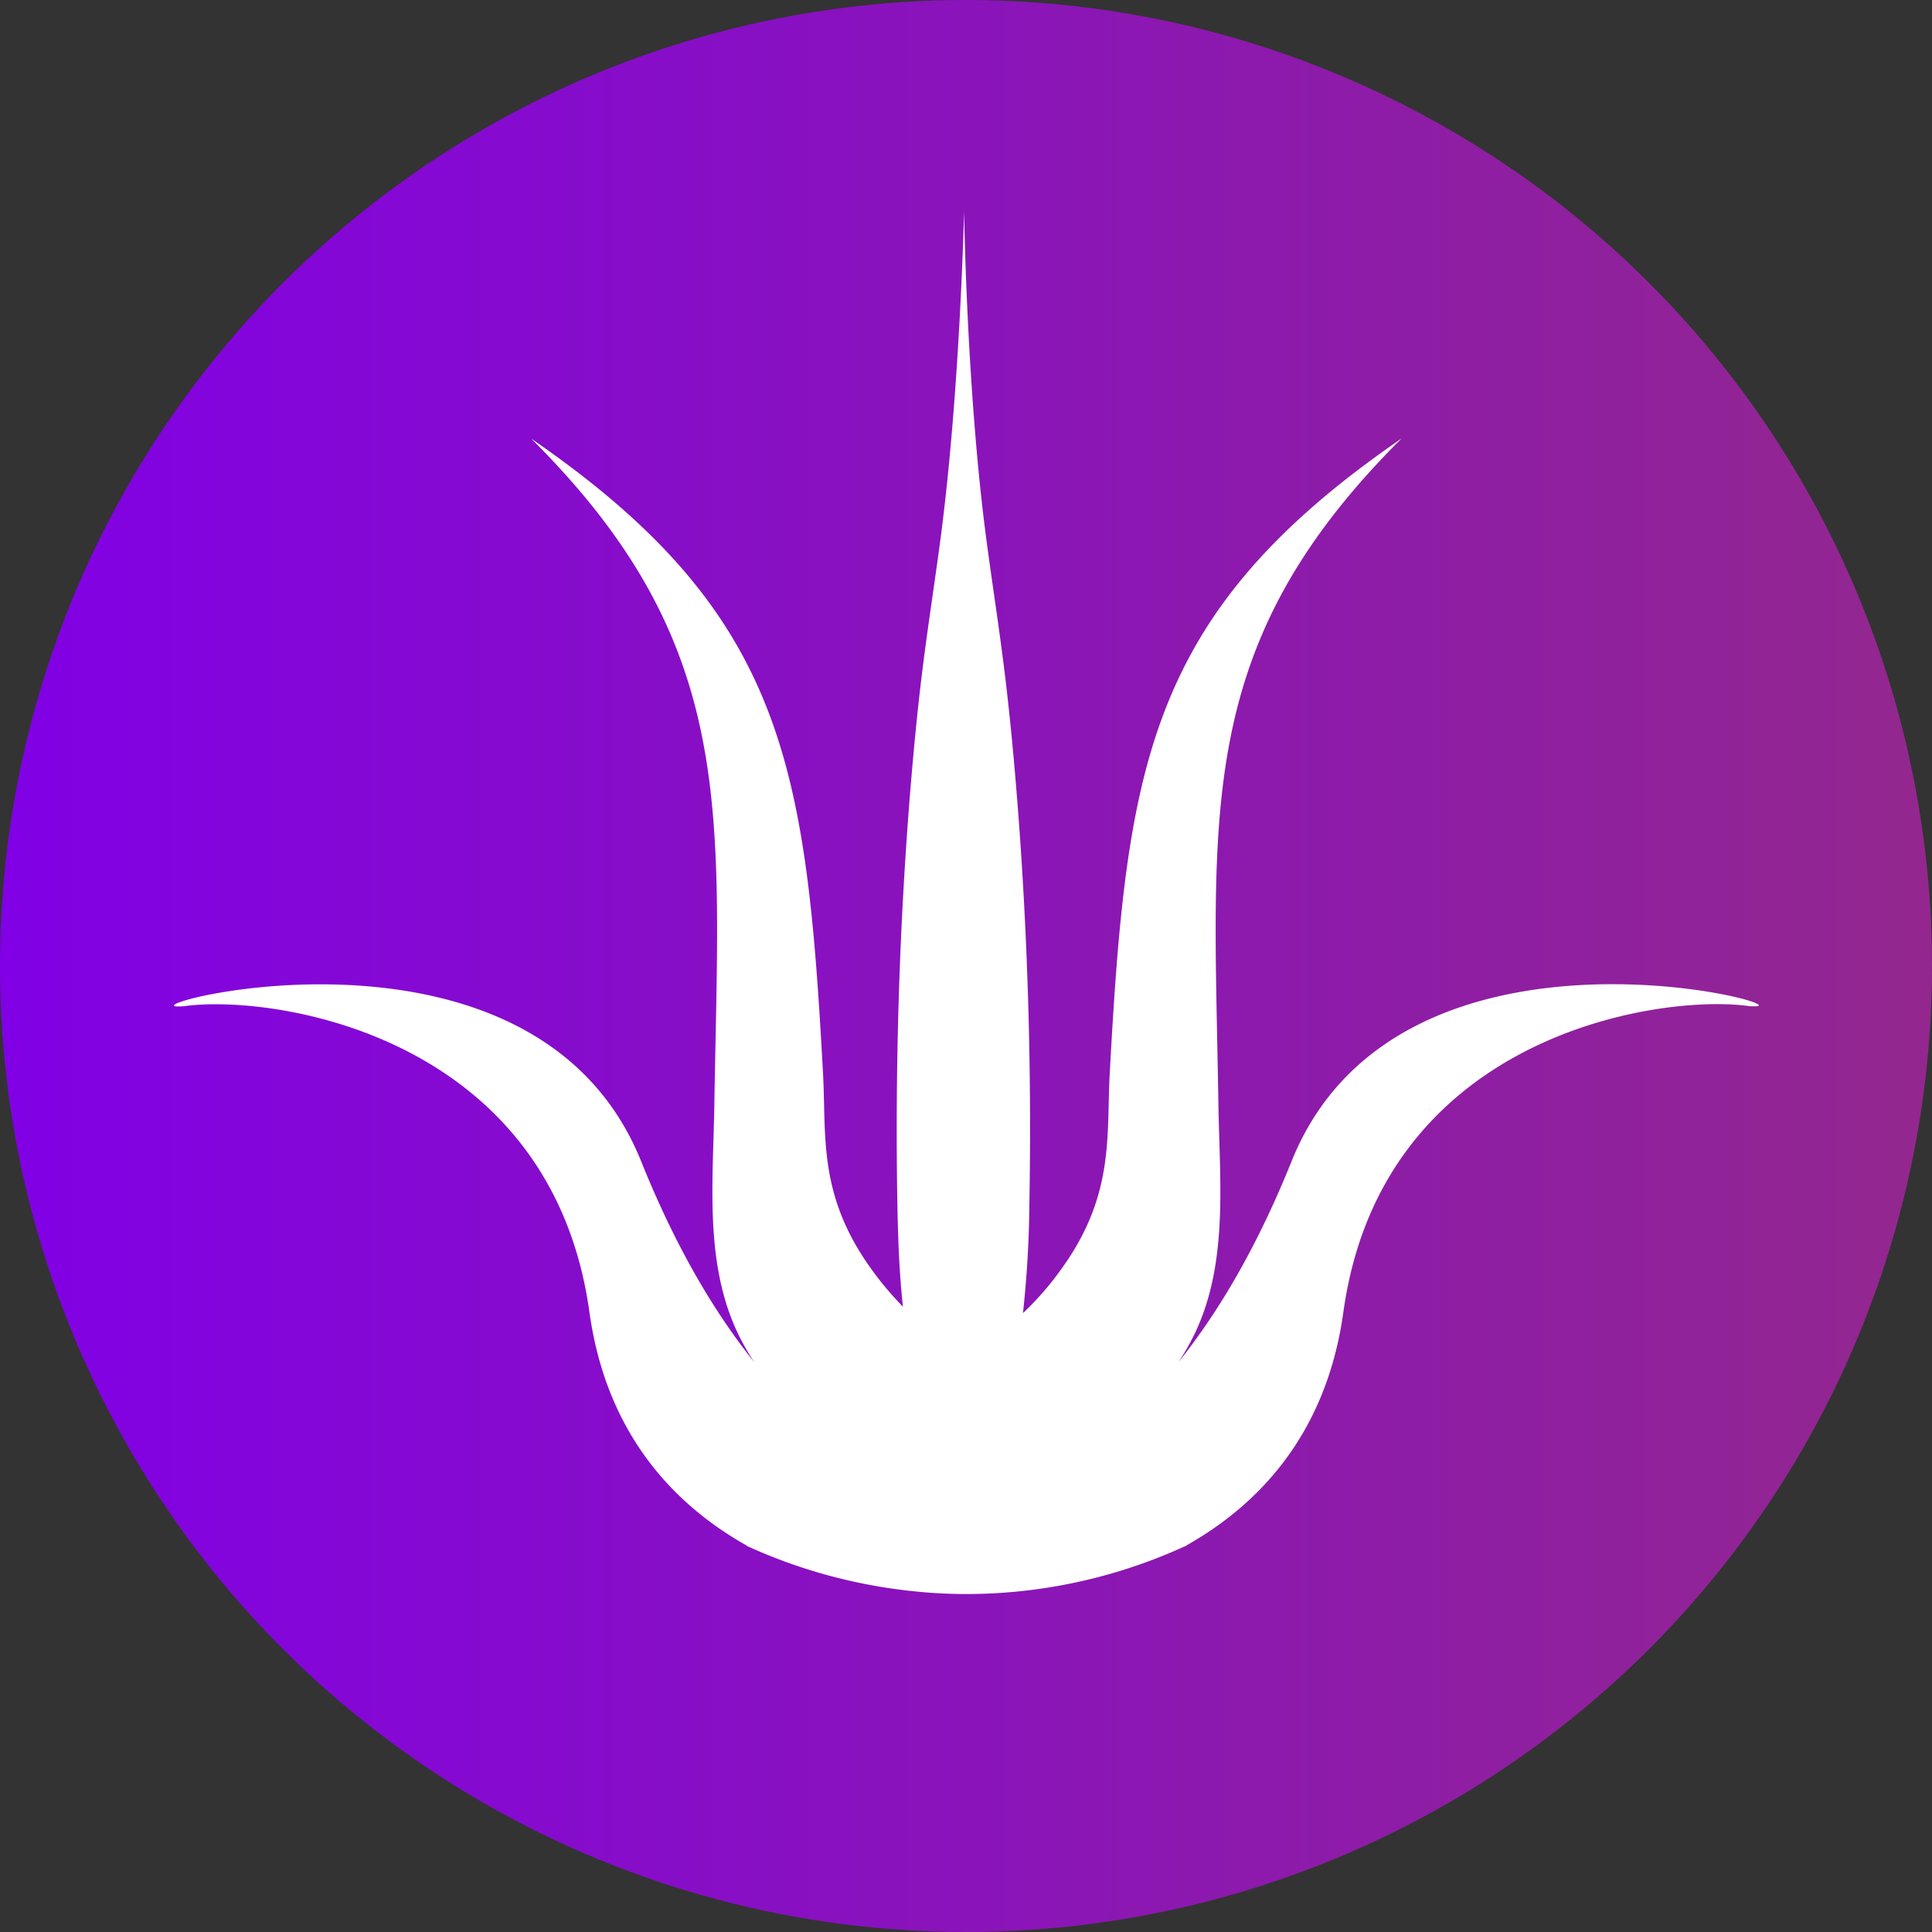 <svg id="Capa_1" data-name="Capa 1" xmlns="http://www.w3.org/2000/svg" xmlns:xlink="http://www.w3.org/1999/xlink" viewBox="0 0 734.9 734.9"><rect x="0" y="0" width="734.9" height="734.9" fill="#333333" stroke="none"/><defs><style>.cls-1{fill:url(#Degradado_sin_nombre_8);}.cls-2{fill:#fff;}</style><linearGradient id="Degradado_sin_nombre_8" y1="367.45" x2="734.9" y2="367.45" gradientUnits="userSpaceOnUse"><stop offset="0" stop-color="#8100e6"/><stop offset="0.99" stop-color="#93278f"/></linearGradient></defs><circle class="cls-1" cx="367.45" cy="367.45" r="367.45"/><path class="cls-2" d="M663.86,614.24c-13.31,33.06-27.9,57.51-43.09,76.49a88,88,0,0,0,7.48-13.62c11.38-26.21,8.21-56.07,7.76-84.64-1.77-111.61-9.43-174.37,69.67-253.13-96.64,66.39-104.6,124.33-111,241.41-1.31,24.11,2,46.56-18.76,75a114.23,114.23,0,0,1-14.25,16.28,415.72,415.72,0,0,0,2.45-42.38c.92-52.66-.75-105.6-5-157.24-1.28-15.61-2.79-31.11-4.7-46.32-2.07-16.53-4.62-32.67-6.78-49.14-7.39-56.19-8.37-124.08-8.37-124.08S537.75,320.8,530.37,377c-2.17,16.47-4.71,32.61-6.79,49.14-1.91,15.21-3.42,30.71-4.7,46.32-4.22,51.64-5.89,104.58-5,157.24.24,13.42.71,27,2.13,39.88a120.41,120.41,0,0,1-11.64-13.78c-20.81-28.48-17.45-50.93-18.76-75-6.39-117.08-14.35-175-111-241.41,79.1,78.76,71.44,141.52,69.67,253.13-.45,28.57-3.62,58.43,7.76,84.64a88,88,0,0,0,7.48,13.62c-15.19-19-29.78-43.43-43.09-76.49-39.93-99.13-191.89-59.72-176.66-58.91a20,20,0,0,0,3.75-.22c34.8-4.25,138.66,11.86,153.23,116.44,6.49,46.86,32.7,73.55,59.66,88.76a1.17,1.17,0,0,0-.05.11,201.68,201.68,0,0,0,59.31,16.86,197.89,197.89,0,0,0,24.45,1.57,200.26,200.26,0,0,0,82.77-18l1-.43,0-.1c27-15.21,53.17-41.9,59.66-88.76C698.11,567,802,550.86,836.77,555.11a20,20,0,0,0,3.75.22C855.75,554.52,703.78,515.11,663.86,614.24Z" transform="translate(-172.55 -172.55)"/></svg>